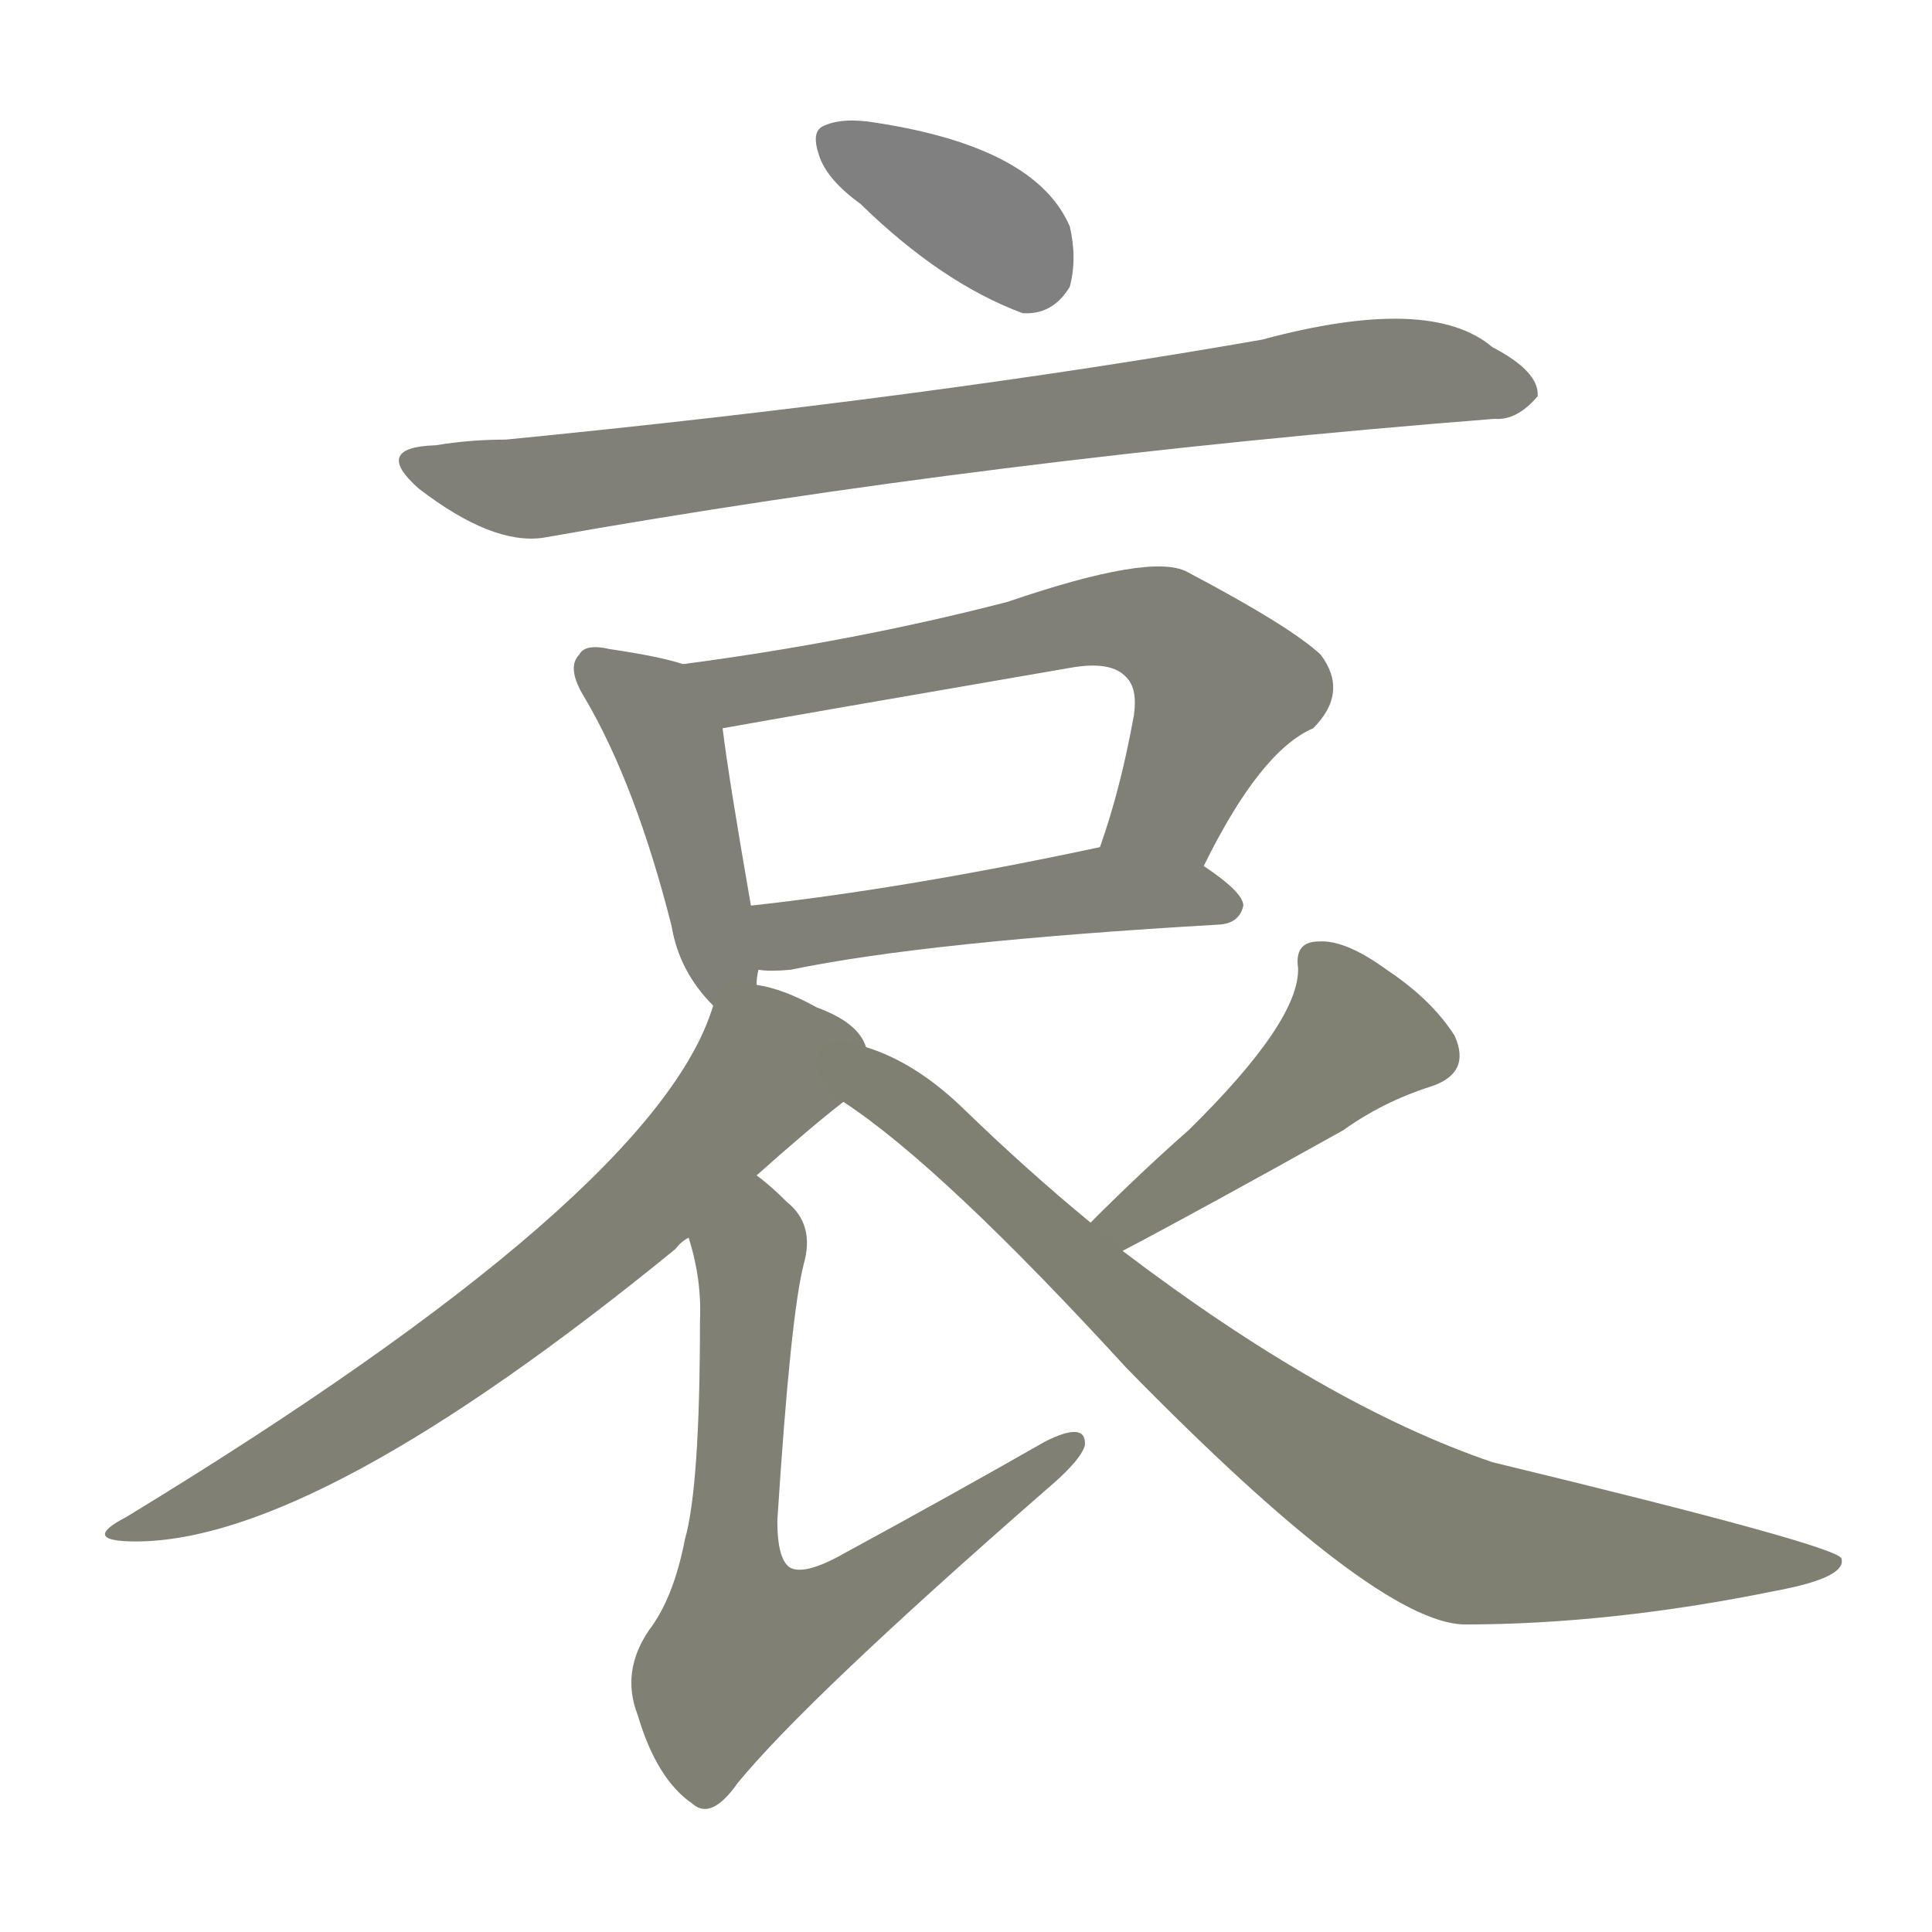 <svg version="1.1" viewBox="0 0 1024 1024" xmlns="http://www.w3.org/2000/svg">
  
  <g transform="scale(1, -1) translate(0, -900)">
    <style type="text/css">
        .stroke1 {fill: #808080;}
        .stroke2 {fill: #808079;}
        .stroke3 {fill: #808078;}
        .stroke4 {fill: #808077;}
        .stroke5 {fill: #808076;}
        .stroke6 {fill: #808075;}
        .stroke7 {fill: #808074;}
        .stroke8 {fill: #808073;}
        .stroke9 {fill: #808072;}
        .stroke10 {fill: #808071;}
        .stroke11 {fill: #808070;}
        .stroke12 {fill: #808069;}
        .stroke13 {fill: #808068;}
        .stroke14 {fill: #808067;}
        .stroke15 {fill: #808066;}
        .stroke16 {fill: #808065;}
        .stroke17 {fill: #808064;}
        .stroke18 {fill: #808063;}
        .stroke19 {fill: #808062;}
        .stroke20 {fill: #808061;}
        text {
            font-family: Helvetica;
            font-size: 50px;
            fill: #808060;
            paint-order: stroke;
            stroke: #000000;
            stroke-width: 4px;
            stroke-linecap: butt;
            stroke-linejoin: miter;
            font-weight: 800;
        }
    </style>

    <path d="M 456 792 Q 499 750 542 734 Q 558 733 567 748 Q 571 763 567 780 Q 549 822 464 835 Q 446 838 436 833 Q 430 830 434 818 Q 438 805 456 792 Z" class="stroke1"/>
    <path d="M 231 664 Q 197 663 222 641 Q 261 611 288 615 Q 525 657 792 678 Q 804 677 815 690 Q 816 703 791 716 Q 758 744 669 720 Q 492 689 268 667 Q 249 667 231 664 Z" class="stroke2"/>
    <path d="M 401 378 Q 401 382 402 386 L 398 420 Q 386 489 383 514 C 379 543 379 543 362 548 Q 350 552 323 556 Q 310 559 307 553 Q 300 546 310 530 Q 337 484 356 409 Q 360 385 378 367 C 398 346 398 348 401 378 Z" class="stroke3"/>
    <path d="M 638 441 Q 668 502 696 514 Q 715 533 700 553 Q 684 568 629 597 Q 610 607 534 581 Q 453 560 362 548 C 332 544 353 509 383 514 Q 422 521 567 546 Q 589 550 597 541 Q 603 535 601 521 Q 594 482 583 451 C 574 423 624 414 638 441 Z" class="stroke4"/>
    <path d="M 402 386 Q 408 385 419 386 Q 491 401 647 410 Q 657 411 659 420 Q 659 427 638 441 C 614 458 612 457 583 451 Q 480 429 398 420 C 368 417 372 388 402 386 Z" class="stroke5"/>
    <path d="M 459 345 Q 455 358 433 366 Q 415 376 401 378 C 384 383 384 383 378 367 Q 348 267 67 96 Q 42 83 72 83 Q 168 83 358 238 Q 361 242 365 244 L 401 277 Q 429 302 447 316 C 468 333 468 333 459 345 Z" class="stroke6"/>
    <path d="M 365 244 Q 372 222 371 200 Q 371 112 363 84 Q 357 53 344 36 Q 329 14 338 -9 Q 348 -43 367 -56 Q 377 -65 391 -45 Q 428 0 554 110 Q 573 126 575 134 Q 576 147 554 136 Q 505 108 448 77 Q 427 65 419 69 Q 412 73 412 94 Q 419 203 426 230 Q 432 251 417 263 Q 408 272 401 277 C 378 296 358 273 365 244 Z" class="stroke7"/>
    <path d="M 595 237 Q 635 258 712 301 Q 733 316 758 324 Q 780 331 771 351 Q 759 370 735 386 Q 713 402 699 401 Q 686 401 688 387 Q 689 359 630 301 Q 605 279 578 252 C 557 231 568 223 595 237 Z" class="stroke8"/>
    <path d="M 578 252 Q 544 280 510 313 Q 485 337 459 345 C 431 357 423 333 447 316 Q 499 282 597 175 Q 729 40 776 39 Q 854 39 942 57 Q 979 64 976 74 Q 973 81 791 125 Q 703 155 595 237 L 578 252 Z" class="stroke9"/>
    
    
    
    
    
    
    
    
    </g>
</svg>